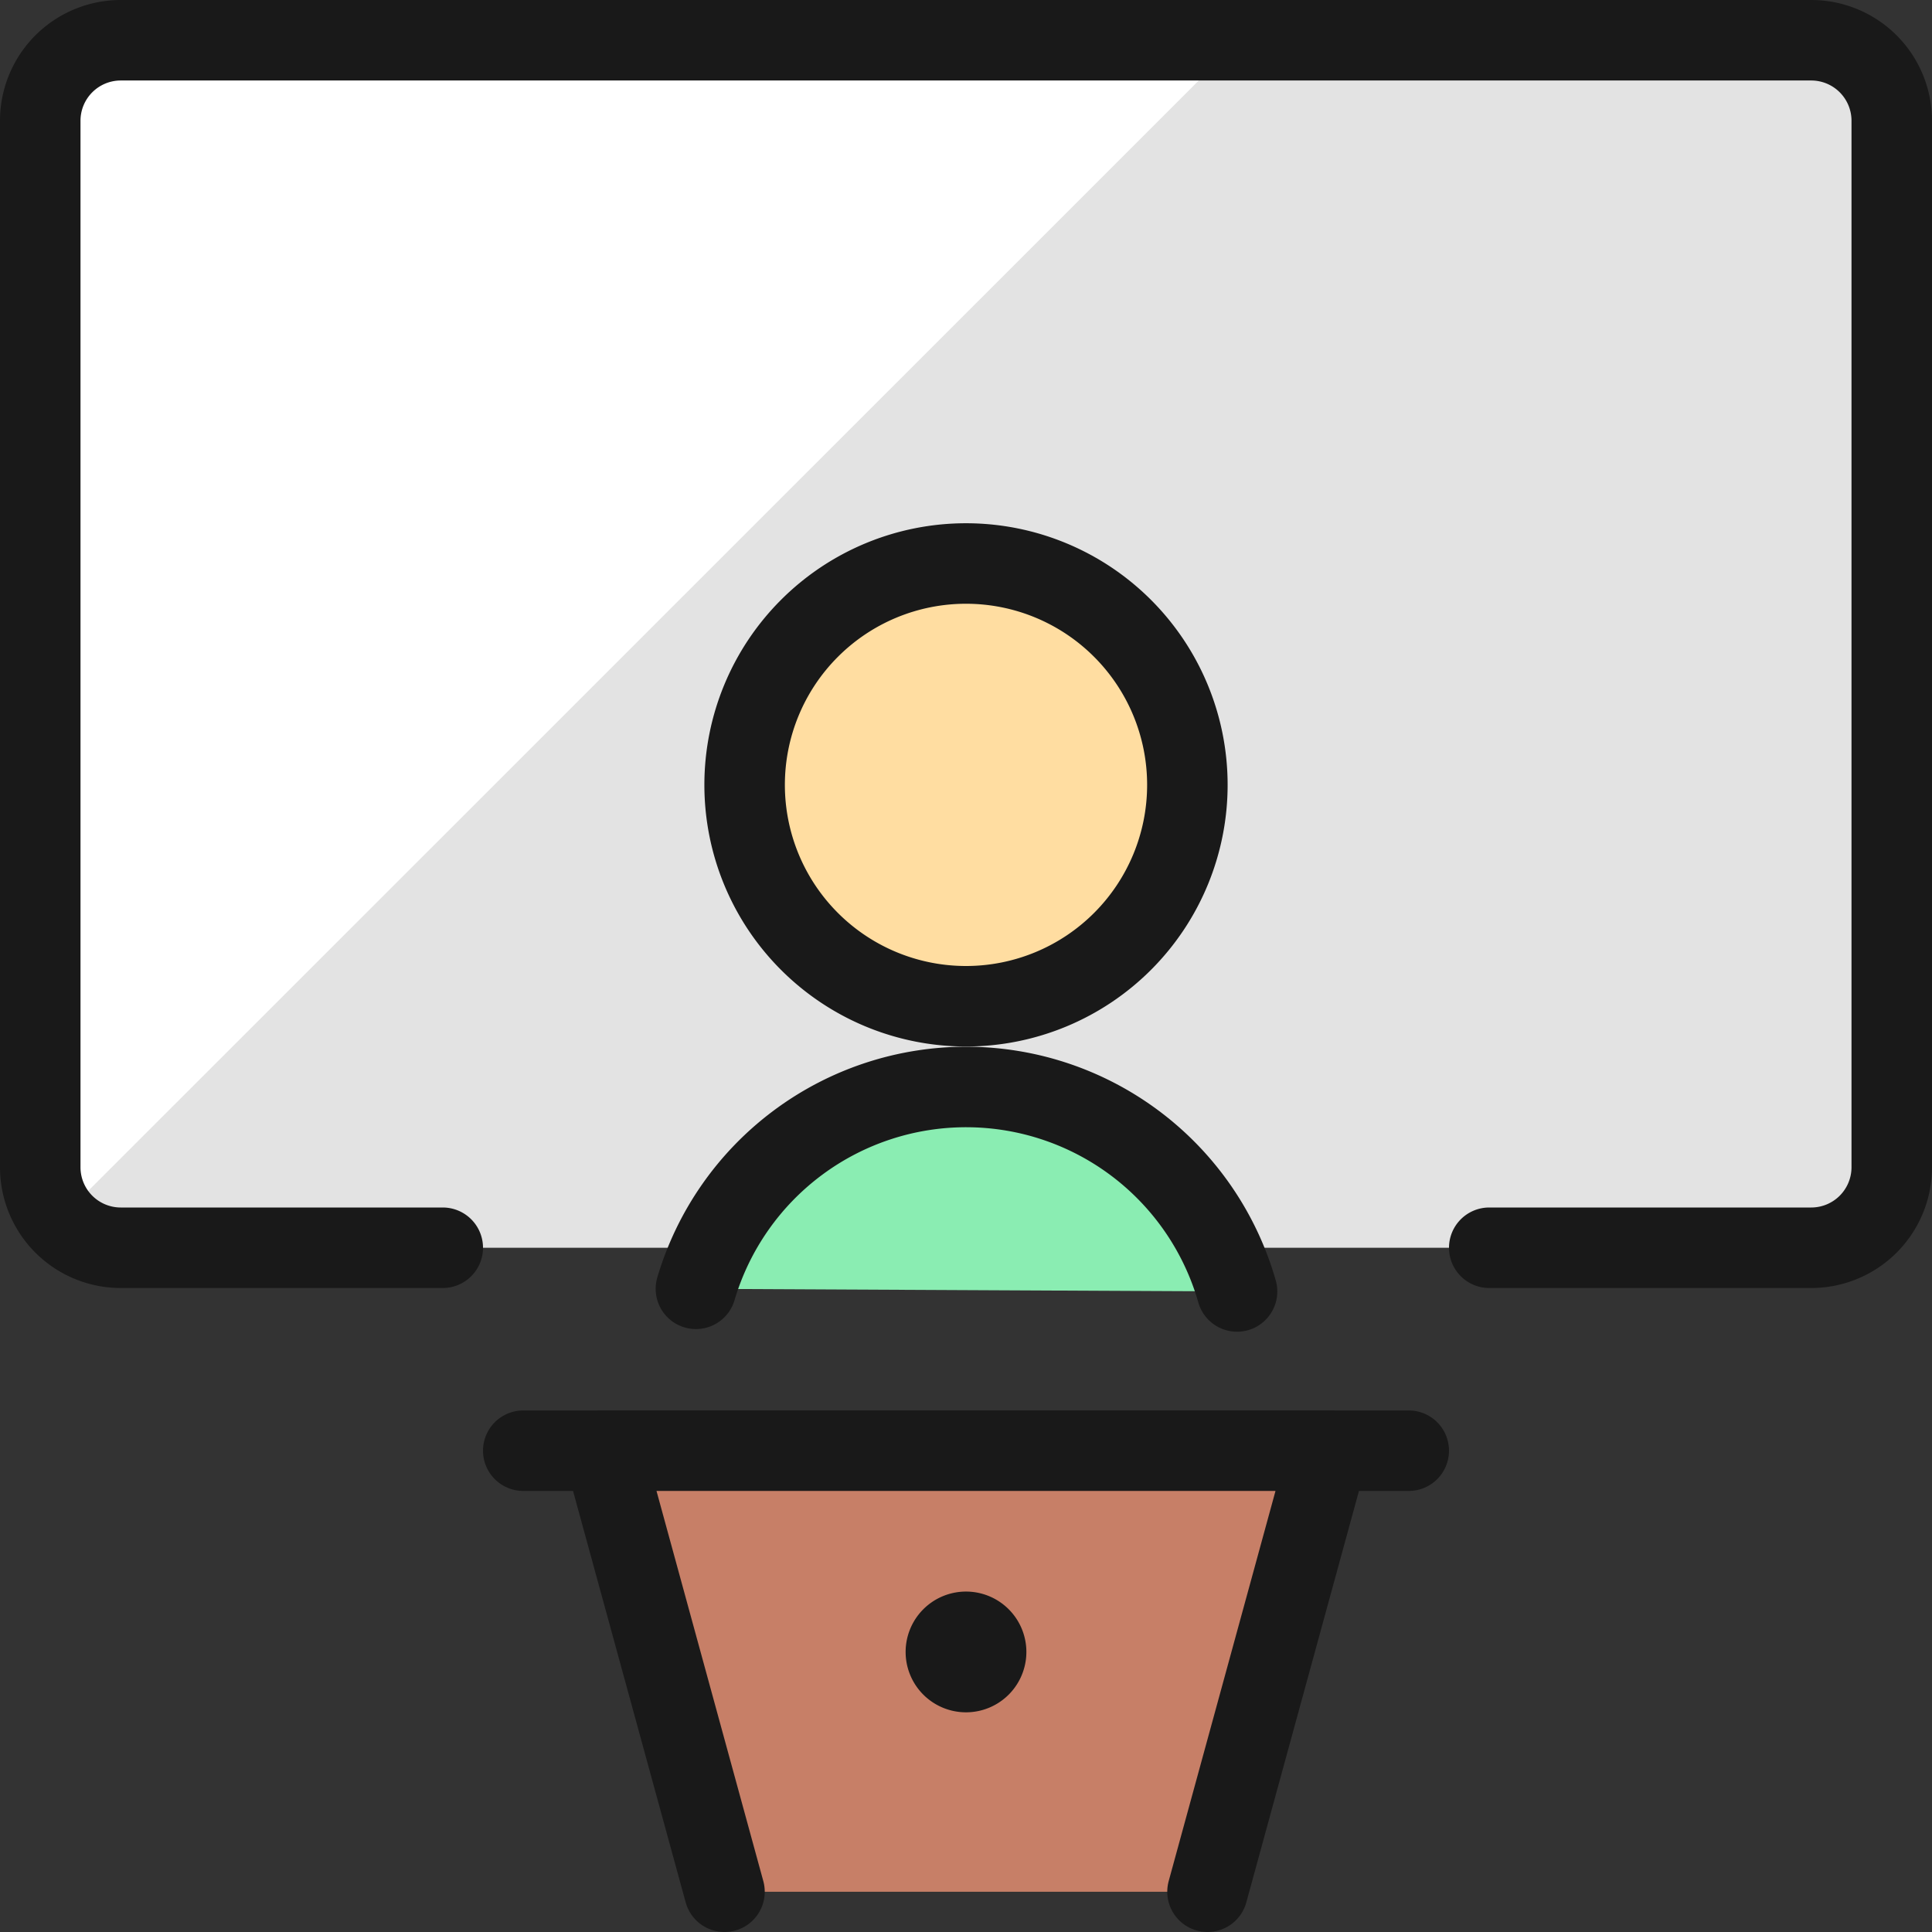 <svg xmlns="http://www.w3.org/2000/svg" viewBox="0 0 48 48"><rect x="0" y="0" width="48" height="48" fill="#333333" stroke="none"/><g transform="matrix(2,0,0,2,0,0)"><defs><style>.c{fill:none;stroke:#191919;stroke-linecap:round;stroke-linejoin:round}</style></defs><path d="M5.5 15.5h-4a1 1 0 0 1-1-1v-13a1 1 0 0 1 1-1h21a1 1 0 0 1 1 1v13a1 1 0 0 1-1 1h-4" style="fill:#e3e3e3"></path><path d="M1.5.5a1 1 0 0 0-1 1v13a.985.985 0 0 0 .248.641L15.392.5z" style="fill:#ffffff"></path><path class="c" d="M5.5 15.5h-4a1 1 0 0 1-1-1v-13a1 1 0 0 1 1-1h21a1 1 0 0 1 1 1v13a1 1 0 0 1-1 1h-4"></path><path d="M12 12.5a2.75 2.75 0 1 0-2.75-2.75A2.75 2.75 0 0 0 12 12.5z" style="fill:#ffdda1;stroke:#191919;stroke-linecap:round;stroke-linejoin:round"></path><path d="M15.367 16.043a3.5 3.5 0 0 0-6.722-.033" style="fill:#8aedb2;stroke:#191919;stroke-linecap:round;stroke-linejoin:round"></path><path class="c" d="M6.5 18.021h11"></path><path d="m9 23.5-1.5-5.479h9L15 23.5" style="fill:#c77f67;stroke:#191919;stroke-linecap:round;stroke-linejoin:round"></path><path class="c" d="M12 20.271a.25.25 0 1 0 .25.25.25.25 0 0 0-.25-.25h0"></path></g></svg>